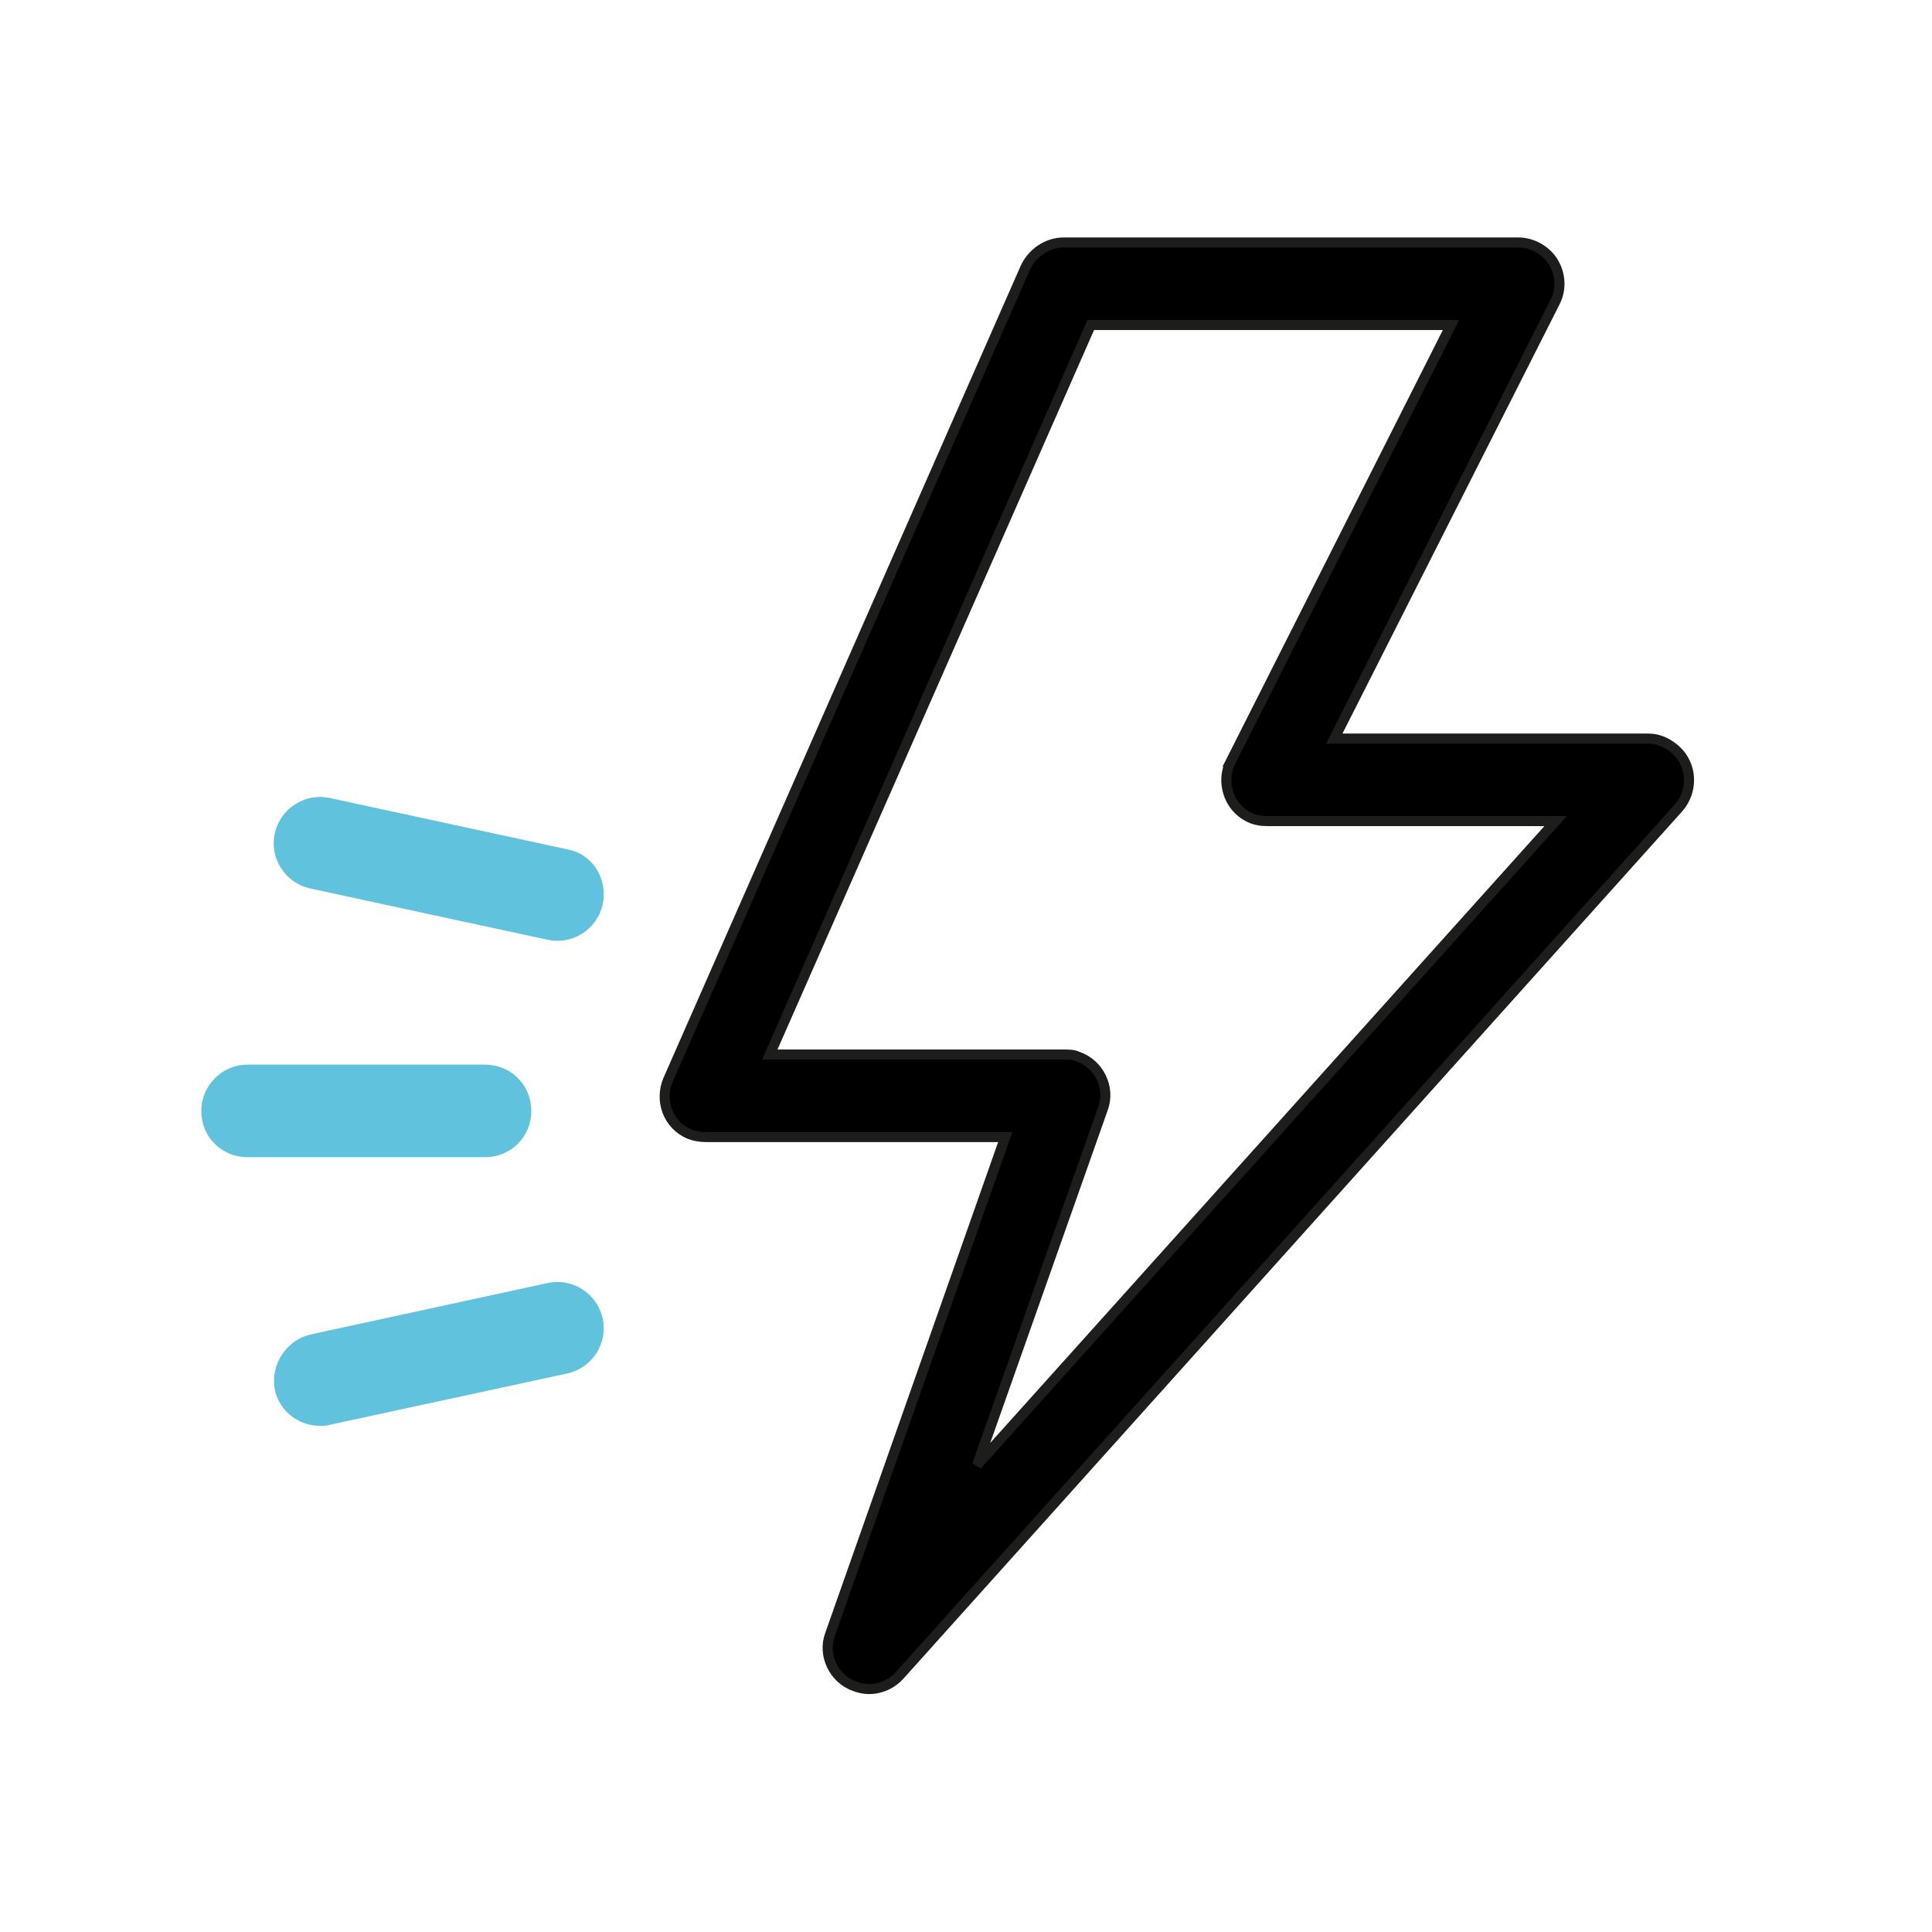 <svg xmlns="http://www.w3.org/2000/svg" xmlns:xlink="http://www.w3.org/1999/xlink" viewBox="0 0 192 192" style="enable-background:new 0 0 192 192" xml:space="preserve"><style>.st19{fill:#61c2de;stroke:#61c2de}</style><symbol id="material_x5F_product_x5F_icon_x5F_border" viewBox="0 -192 192 192"><path style="fill:none" d="M0-192h192V0H0z"/></symbol><symbol id="material_x5F_product_x5F_icon_x5F_grid" viewBox="0 -192 192 192"><defs><path id="SVGID_1_" d="M0-192h192V0H0z"/></defs><clipPath id="SVGID_00000108996429226837142280000018228757849388814517_"><use xlink:href="#SVGID_1_" style="overflow:visible"/></clipPath><g style="clip-path:url(#SVGID_00000108996429226837142280000018228757849388814517_)"><path style="fill:none;stroke:#000;stroke-width:.25;stroke-miterlimit:10" d="M4-192V0M8-192V0M12-192V0M16-192V0M20-192V0M24-192V0M28-192V0M32-192V0M36-192V0M40-192V0M44-192V0M48-192V0M52-192V0M56-192V0M60-192V0M64-192V0M68-192V0M72-192V0M76-192V0M80-192V0M84-192V0M88-192V0M92-192V0M96-192V0M100-192V0M104-192V0M108-192V0M112-192V0M116-192V0M120-192V0M124-192V0M128-192V0M132-192V0M136-192V0M140-192V0M144-192V0M148-192V0M152-192V0M156-192V0M160-192V0M164-192V0M168-192V0M172-192V0M176-192V0M180-192V0M184-192V0M188-192V0M0-4h192M0-8h192M0-12h192M0-16h192M0-20h192M0-24h192M0-28h192M0-32h192M0-36h192M0-40h192M0-44h192M0-48h192M0-52h192M0-56h192M0-60h192M0-64h192M0-68h192M0-72h192M0-76h192M0-80h192M0-84h192M0-88h192M0-92h192M0-96h192M0-100h192M0-104h192M0-108h192M0-112h192M0-116h192M0-120h192M0-124h192M0-128h192M0-132h192M0-136h192M0-140h192M0-144h192M0-148h192M0-152h192M0-156h192M0-160h192M0-164h192M0-168h192M0-172h192M0-176h192M0-180h192M0-184h192M0-188h192"/><path d="M191.8-.2v-191.5H.2V-.2h191.6m.2.2H0v-192h192V0z"/></g></symbol><symbol id="material_x5F_product_x5F_icon_x5F_keylines" viewBox="0 -192 192 192"><g style="opacity:.4"><defs><path id="SVGID_00000122684415010905962680000007785576735009890455_" style="opacity:.4" d="M0 0v-192h192V0H0z"/></defs><clipPath id="SVGID_00000153699242334861153880000013545022688147183523_"><use xlink:href="#SVGID_00000122684415010905962680000007785576735009890455_" style="overflow:visible"/></clipPath><g style="clip-path:url(#SVGID_00000153699242334861153880000013545022688147183523_)"><path style="fill:none;stroke:#000;stroke-width:.25;stroke-miterlimit:10" d="m.2-.2 191.5-191.5"/><path d="M191.8-.2v-191.5H.2V-.2h191.6m.2.2H0v-192h192V0z"/><path style="fill:none;stroke:#000;stroke-width:.25;stroke-miterlimit:10" d="M191.7-.2.2-191.7M124 0v-192M68 0v-192M192-124H0M192-68H0"/><circle style="fill:none;stroke:#000;stroke-width:.25;stroke-miterlimit:10" cx="96" cy="-96" r="40"/><path style="fill:none;stroke:#000;stroke-width:.25;stroke-miterlimit:10" d="M0-96h192M96 0v-192"/></g><path d="M96-8.2c48.4 0 87.8-39.4 87.8-87.8s-39.4-87.8-87.8-87.8S8.2-144.4 8.2-96 47.6-8.2 96-8.2m0 .2C47.4-8 8-47.4 8-96s39.4-88 88-88 88 39.4 88 88S144.6-8 96-8z" style="clip-path:url(#SVGID_00000153699242334861153880000013545022688147183523_)"/><path d="M160-20.2c6.5 0 11.8-5.3 11.8-11.8v-128c0-6.5-5.3-11.8-11.8-11.8H32c-6.5 0-11.8 5.3-11.8 11.8v128c0 6.5 5.3 11.8 11.8 11.8h128m0 .2H32c-6.6 0-12-5.4-12-12v-128c0-6.6 5.4-12 12-12h128c6.6 0 12 5.4 12 12v128c0 6.6-5.4 12-12 12z" style="clip-path:url(#SVGID_00000153699242334861153880000013545022688147183523_)"/><path d="M148-8.2c6.5 0 11.8-5.3 11.8-11.8v-152c0-6.5-5.3-11.8-11.8-11.8H44c-6.5 0-11.8 5.3-11.8 11.8v152c0 6.5 5.3 11.8 11.8 11.8h104m0 .2H44c-6.6 0-12-5.4-12-12v-152c0-6.6 5.4-12 12-12h104c6.6 0 12 5.4 12 12v152c0 6.6-5.4 12-12 12z" style="clip-path:url(#SVGID_00000153699242334861153880000013545022688147183523_)"/><path d="M172-32.2c6.5 0 11.8-5.3 11.8-11.8v-104c0-6.5-5.3-11.8-11.8-11.8H20c-6.5 0-11.8 5.3-11.8 11.8v104c0 6.5 5.3 11.8 11.8 11.8h152m0 .2H20c-6.6 0-12-5.4-12-12v-104c0-6.6 5.4-12 12-12h152c6.6 0 12 5.4 12 12v104c0 6.6-5.4 12-12 12z" style="clip-path:url(#SVGID_00000153699242334861153880000013545022688147183523_)"/></g></symbol><symbol id="material_x5F_product_x5F_icon_x5F_trim" viewBox="0 -192 192 192"><path style="fill:#db4437;fill-opacity:.4" d="M0 0v-192h192V0H0zm188-188H4V-4h184v-184z"/></symbol><g id="Ebene_1"><path id="flash_00000182504190925474122590000004643011100466619811_" d="M154.4 26.1c-.7-1.2-2.1-2-3.5-2h-45.2c-1.6 0-3.1 1-3.8 2.5l-35.5 80.7c-.9 2.1 0 4.5 2.1 5.4.5.2 1.1.3 1.7.3h29.7l-17.4 49.4c-.8 2.1.4 4.5 2.5 5.2 1.6.6 3.3.1 4.4-1.1l77.4-86.2c1.5-1.7 1.4-4.3-.3-5.8-.8-.7-1.7-1.1-2.7-1.1h-31.2l21.9-43.3c.7-1.3.6-2.8-.1-4zm-32.1 49.6c-1 2-.2 4.5 1.8 5.5.6.3 1.2.4 1.9.4h28.6l-57.5 64 12.5-35.4c.8-2.1-.4-4.5-2.5-5.2-.4-.2-.9-.2-1.4-.2H76.5l31.9-72.5h35.8l-21.9 43.4z" style="stroke:#1d1d1b"/><path class="st19" d="M31.8 141.2c.3 0 .6 0 .9-.1l23.6-5.1c2.2-.5 3.6-2.7 3.1-4.9s-2.7-3.6-4.9-3.1L31 133.1c-2.2.5-3.6 2.7-3.2 4.9.4 1.9 2.1 3.2 4 3.2zM20.5 110.4c0 2.3 1.8 4.1 4.1 4.1h23.6c2.3 0 4.1-1.8 4.1-4.1s-1.8-4.1-4.1-4.1H24.6c-2.3 0-4.1 1.9-4.1 4.1zM56.3 84.9l-23.6-5.1c-2.2-.5-4.4.9-4.9 3.1s.9 4.4 3.1 4.9l23.6 5.1c2.2.5 4.4-.9 4.9-3.1.5-2.3-.9-4.5-3.1-4.9z"/></g></svg>